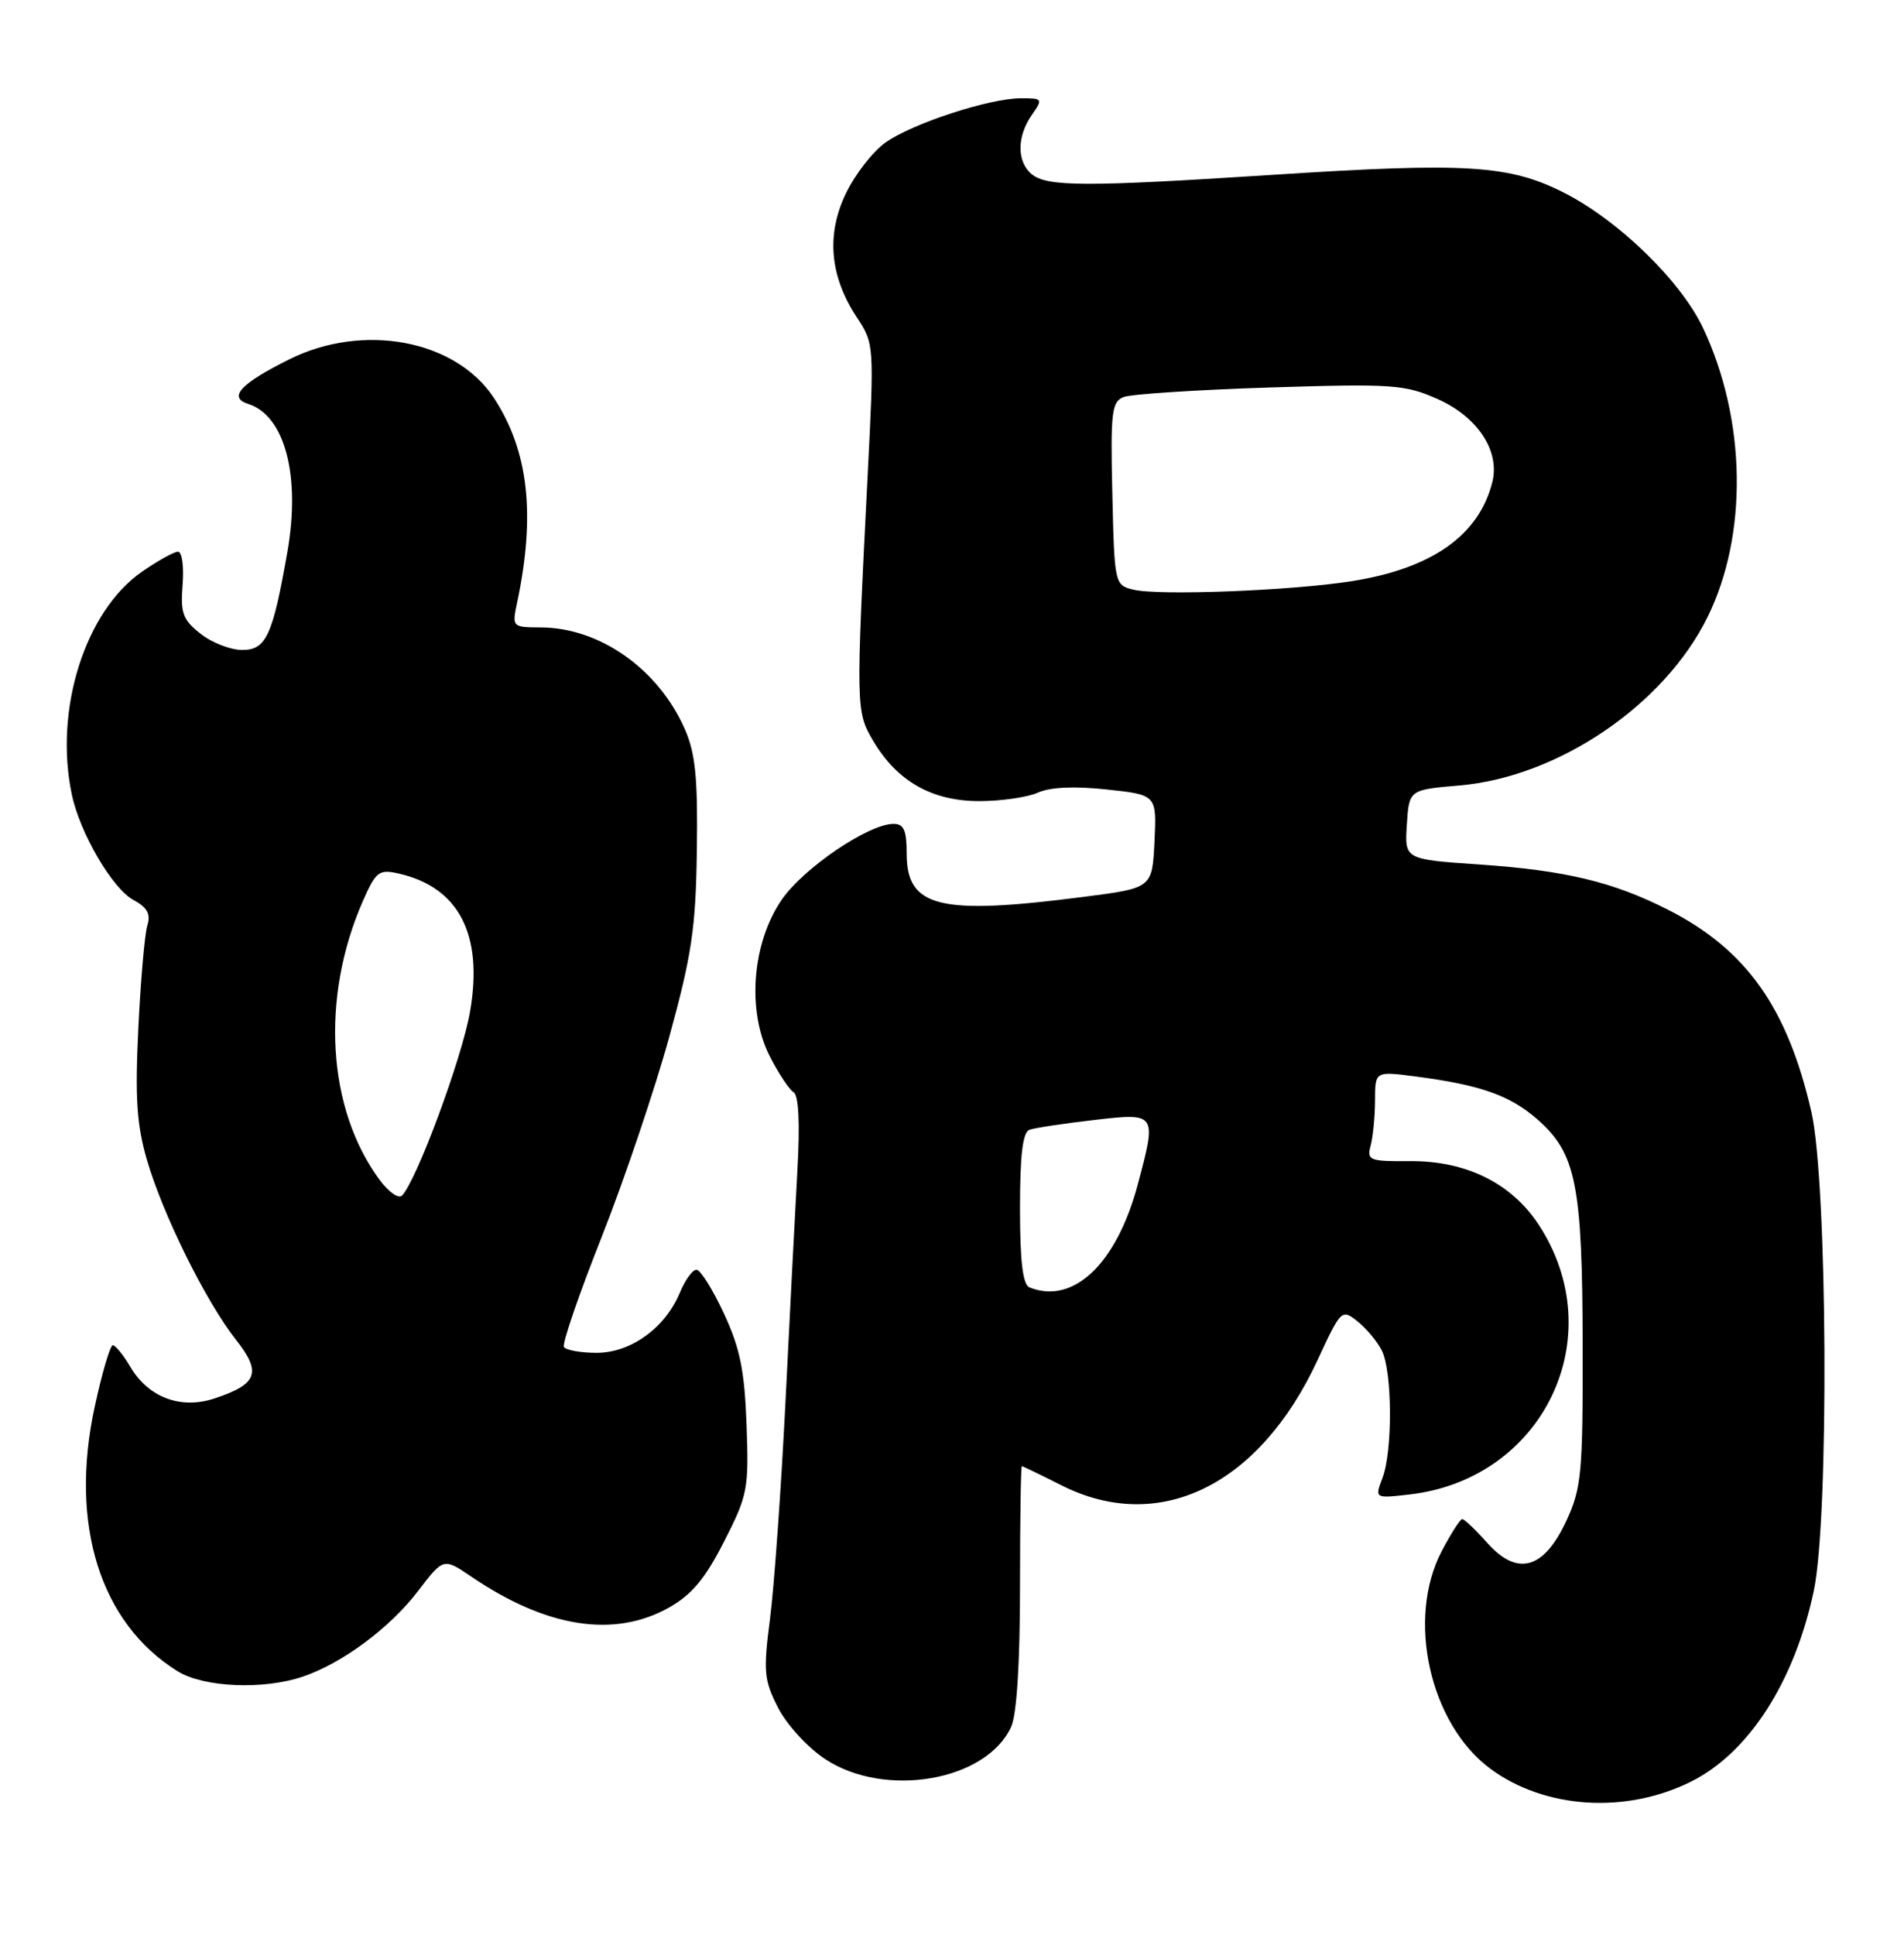 <?xml version="1.0" encoding="UTF-8" standalone="no"?>
<!DOCTYPE svg PUBLIC "-//W3C//DTD SVG 1.1//EN" "http://www.w3.org/Graphics/SVG/1.1/DTD/svg11.dtd" >
<svg xmlns="http://www.w3.org/2000/svg" xmlns:xlink="http://www.w3.org/1999/xlink" version="1.1" viewBox="0 0 252 256">
 <g >
 <path fill="currentColor"
d=" M 223.83 235.73 C 231.47 231.91 237.50 222.53 240.06 210.50 C 242.10 200.88 241.88 156.45 239.74 147.12 C 236.59 133.34 231.12 125.64 220.78 120.38 C 213.49 116.68 207.21 115.17 195.72 114.38 C 185.90 113.71 185.90 113.71 186.20 109.10 C 186.50 104.50 186.50 104.50 193.17 103.93 C 206.26 102.80 220.27 93.29 226.01 81.63 C 231.37 70.74 231.13 55.53 225.40 43.39 C 222.46 37.17 214.22 29.16 206.98 25.49 C 199.77 21.83 194.05 21.48 168.81 23.11 C 143.63 24.74 138.58 24.73 136.53 23.03 C 134.57 21.39 134.58 18.05 136.56 15.22 C 138.06 13.08 138.01 13.00 135.15 13.00 C 130.95 13.00 120.74 16.34 117.18 18.87 C 115.52 20.05 113.18 23.06 111.97 25.57 C 109.33 31.02 109.82 36.57 113.41 42.00 C 115.70 45.47 115.71 45.66 114.83 63.00 C 113.27 93.69 113.28 94.12 115.55 98.00 C 118.71 103.36 123.33 106.00 129.60 106.00 C 132.52 106.00 136.02 105.49 137.37 104.88 C 138.97 104.15 142.20 104.00 146.47 104.46 C 153.09 105.17 153.09 105.17 152.80 111.33 C 152.50 117.50 152.50 117.50 143.50 118.66 C 124.32 121.14 120.00 120.09 120.00 112.94 C 120.00 109.85 119.62 109.00 118.25 109.01 C 114.94 109.03 106.40 114.82 103.49 119.01 C 99.53 124.73 98.82 133.78 101.88 139.76 C 103.03 142.02 104.45 144.16 105.03 144.52 C 105.71 144.94 105.89 148.57 105.54 154.83 C 105.24 160.15 104.53 173.95 103.96 185.50 C 103.38 197.05 102.46 209.97 101.91 214.21 C 101.01 221.18 101.11 222.30 102.98 225.96 C 104.12 228.20 106.89 231.22 109.20 232.75 C 117.12 237.99 130.56 235.66 133.83 228.48 C 134.57 226.86 135.00 220.02 135.00 209.95 C 135.00 201.18 135.11 194.00 135.25 194.00 C 135.39 194.01 137.71 195.13 140.42 196.50 C 153.39 203.08 166.68 196.60 174.40 179.93 C 177.48 173.28 177.58 173.18 179.65 174.82 C 180.82 175.75 182.27 177.48 182.88 178.68 C 184.28 181.42 184.34 191.98 182.97 195.57 C 181.95 198.27 181.95 198.27 186.50 197.75 C 204.34 195.74 213.39 176.77 203.59 161.96 C 200.00 156.54 194.02 153.59 186.67 153.64 C 181.24 153.68 180.89 153.54 181.41 151.59 C 181.72 150.44 181.98 147.75 181.99 145.62 C 182.00 141.74 182.00 141.74 187.25 142.42 C 195.90 143.54 199.84 144.92 203.50 148.13 C 208.60 152.61 209.43 156.75 209.47 178.00 C 209.50 194.93 209.32 196.90 207.32 201.21 C 204.35 207.64 200.84 208.63 196.84 204.15 C 195.30 202.42 193.81 201.00 193.53 201.00 C 193.26 201.00 192.04 202.91 190.81 205.25 C 186.12 214.20 189.23 228.10 197.26 234.04 C 204.47 239.36 215.19 240.04 223.83 235.73 Z  M 40.10 221.84 C 45.33 220.06 51.61 215.39 55.33 210.52 C 58.70 206.11 58.70 206.11 62.40 208.63 C 72.32 215.37 81.26 216.77 88.50 212.73 C 91.53 211.04 93.31 208.92 95.82 204.00 C 98.97 197.83 99.12 197.04 98.81 188.50 C 98.54 181.29 97.94 178.36 95.79 173.75 C 94.32 170.59 92.69 168.00 92.18 168.00 C 91.66 168.00 90.68 169.36 89.99 171.02 C 88.05 175.70 83.50 179.00 78.98 179.00 C 76.86 179.00 74.90 178.65 74.64 178.23 C 74.38 177.80 76.62 171.27 79.62 163.71 C 82.61 156.14 86.64 144.23 88.57 137.23 C 91.57 126.31 92.09 122.80 92.23 112.50 C 92.37 102.97 92.04 99.68 90.65 96.50 C 87.16 88.55 79.42 83.07 71.62 83.02 C 67.78 83.00 67.76 82.97 68.44 79.75 C 70.91 68.07 69.95 59.66 65.38 52.67 C 60.33 44.97 48.09 42.66 38.28 47.55 C 31.81 50.77 30.14 52.59 32.86 53.45 C 37.70 54.99 39.80 62.93 38.04 73.00 C 36.09 84.13 35.23 86.00 32.06 86.00 C 30.52 86.00 28.04 85.04 26.55 83.86 C 24.19 82.01 23.87 81.12 24.17 77.36 C 24.36 74.96 24.09 73.00 23.56 73.00 C 23.04 73.00 20.89 74.19 18.80 75.64 C 11.25 80.87 7.13 93.93 9.51 105.15 C 10.58 110.24 14.89 117.60 17.66 119.08 C 19.49 120.07 19.97 120.93 19.50 122.45 C 19.15 123.58 18.62 129.70 18.31 136.05 C 17.86 145.25 18.09 148.80 19.45 153.49 C 21.56 160.74 27.25 172.22 31.23 177.27 C 34.66 181.63 34.10 183.15 28.36 185.05 C 23.92 186.51 19.65 184.91 17.26 180.87 C 16.33 179.29 15.28 178.00 14.93 178.00 C 14.58 178.00 13.50 181.67 12.53 186.16 C 9.16 201.72 13.26 214.77 23.50 221.13 C 26.96 223.28 34.88 223.62 40.10 221.84 Z  M 136.25 170.34 C 135.37 169.98 135.00 166.91 135.00 159.89 C 135.00 152.83 135.36 149.81 136.25 149.49 C 136.94 149.24 140.76 148.66 144.75 148.20 C 153.11 147.23 153.11 147.24 150.59 156.72 C 147.79 167.23 142.05 172.68 136.25 170.34 Z  M 150.00 78.02 C 147.53 77.42 147.50 77.29 147.22 65.32 C 146.97 54.51 147.13 53.16 148.72 52.53 C 149.70 52.15 158.39 51.58 168.03 51.27 C 184.25 50.76 185.91 50.87 190.21 52.77 C 195.56 55.14 198.55 59.65 197.51 63.80 C 195.75 70.83 189.51 75.23 178.90 76.90 C 170.94 78.16 153.35 78.84 150.00 78.02 Z  M 50.26 156.14 C 43.29 146.71 42.41 132.04 48.03 119.22 C 49.75 115.32 50.16 115.00 52.71 115.57 C 60.73 117.37 63.99 123.64 62.21 133.87 C 61.16 139.97 55.11 156.29 53.20 158.20 C 52.75 158.65 51.43 157.72 50.26 156.14 Z "/>
</g>
</svg>
